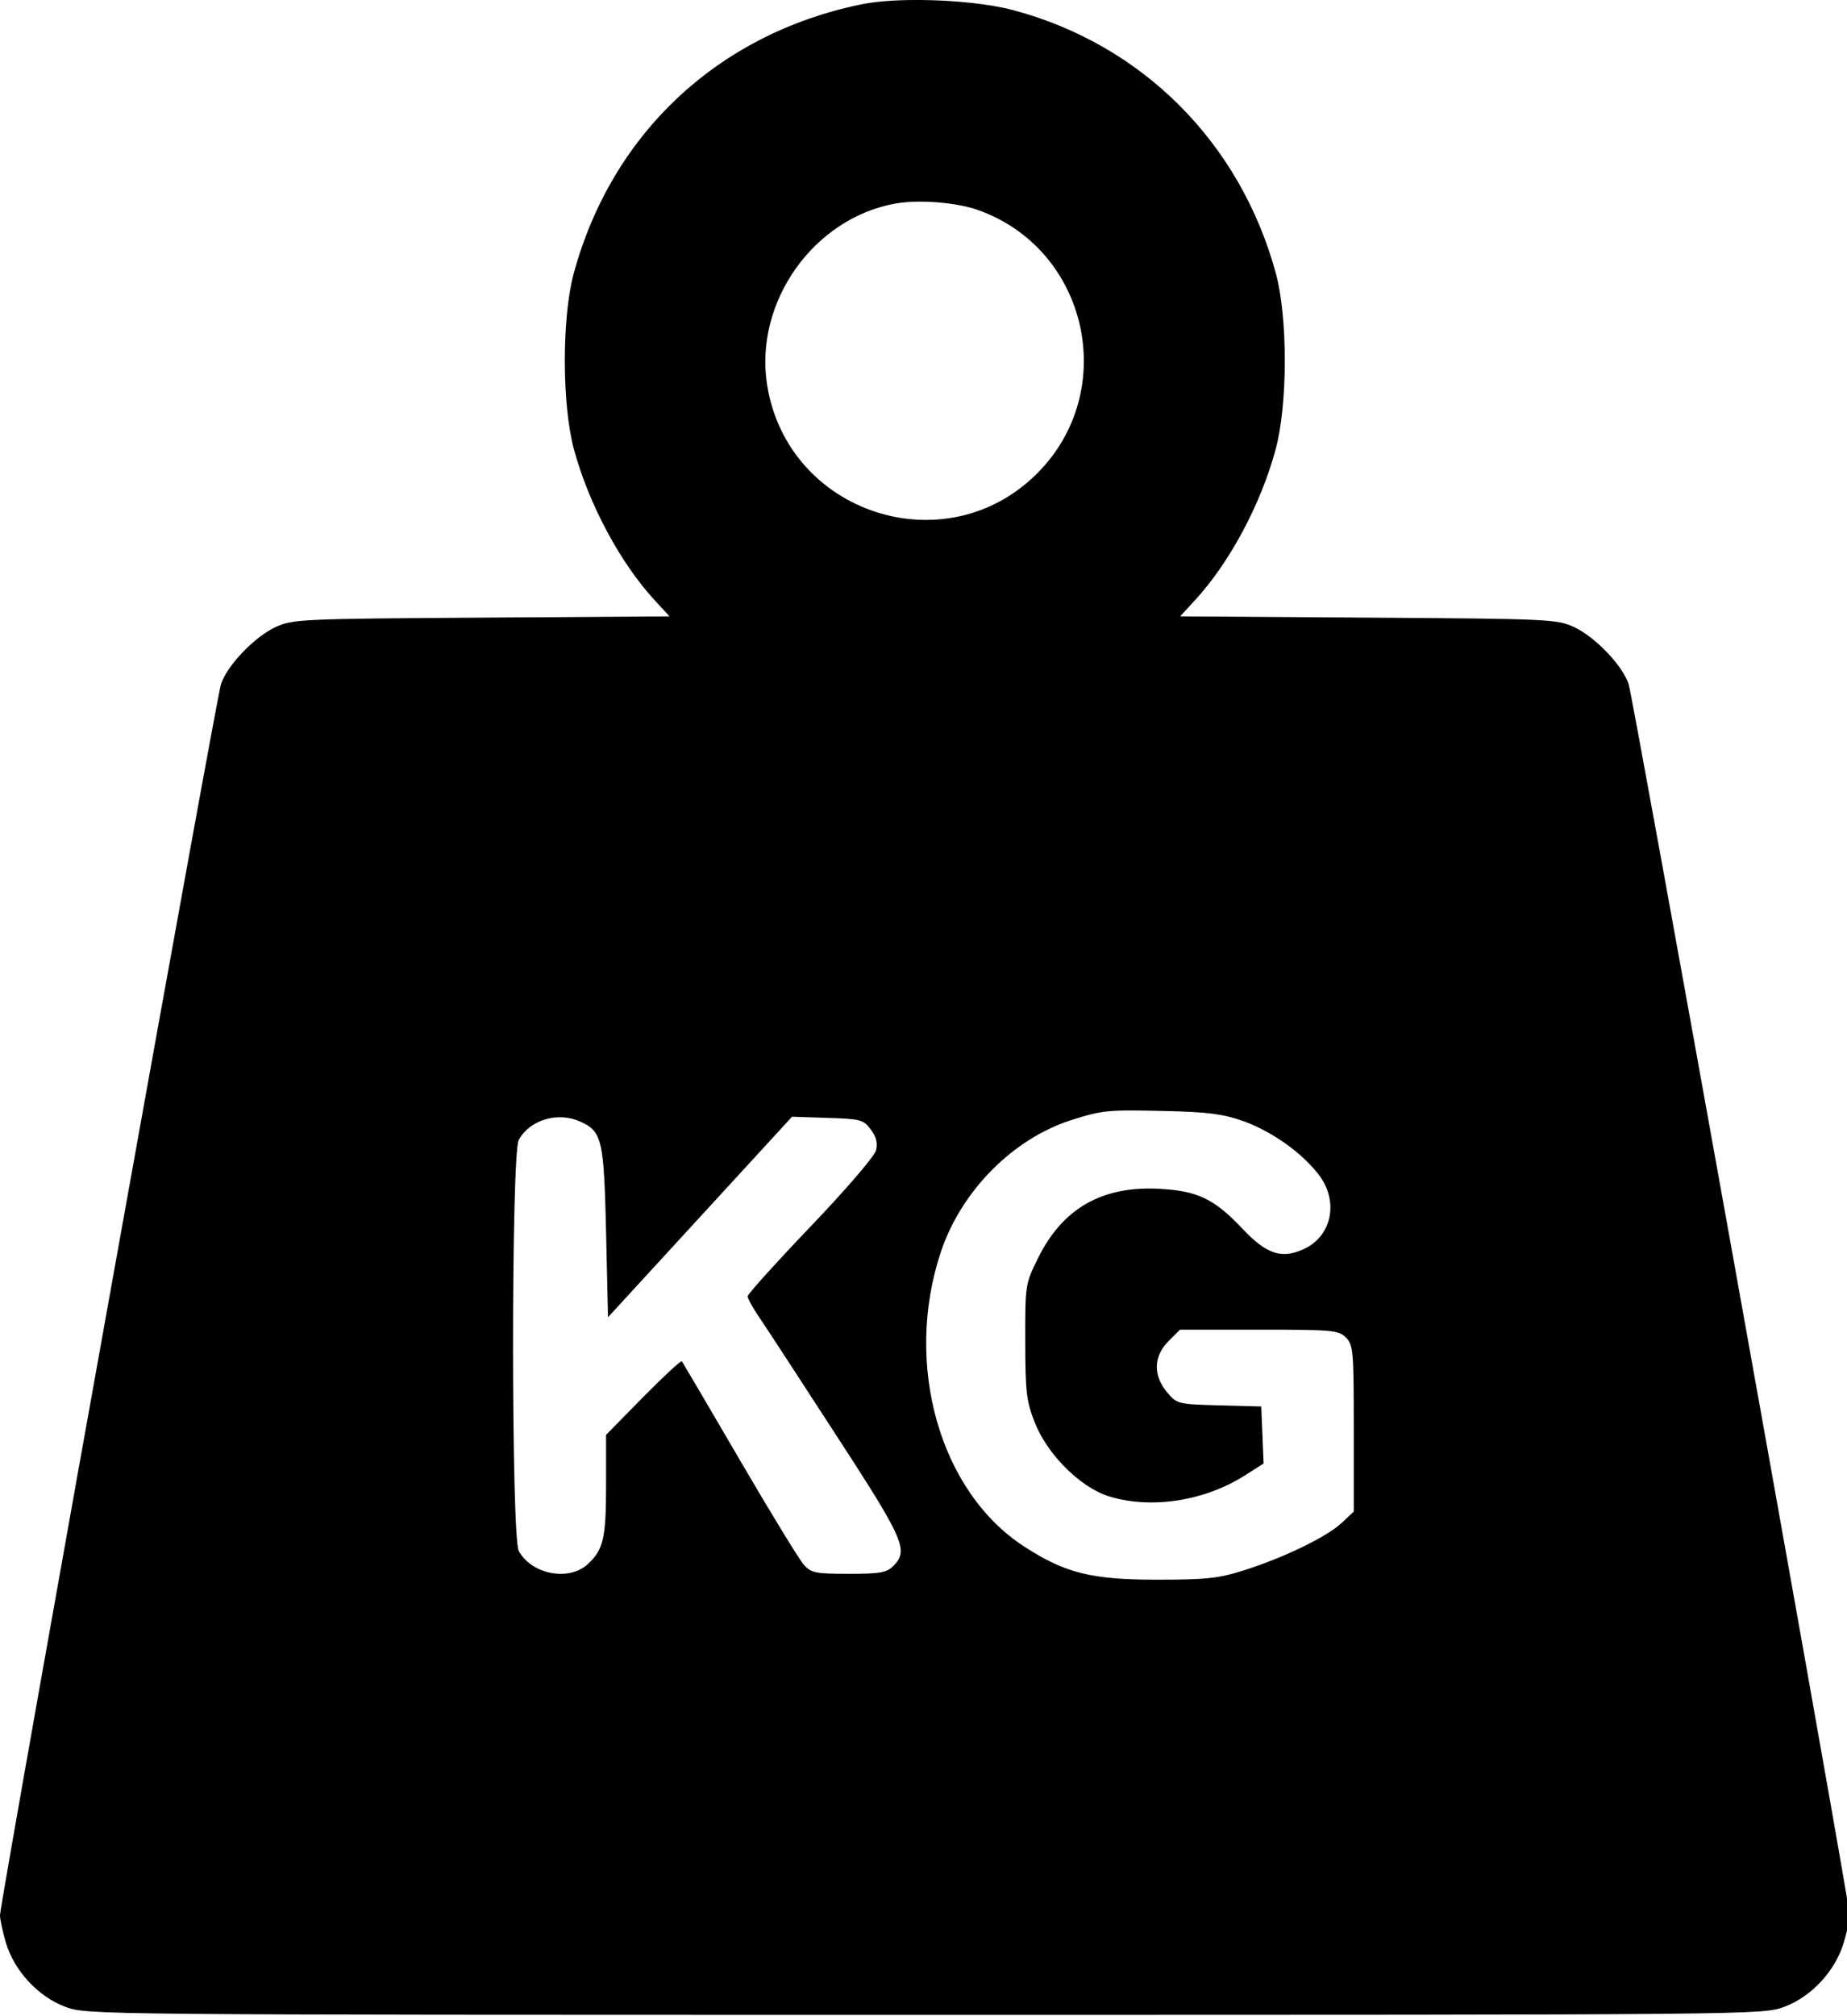 <svg width="22" height="24" viewBox="0 0 22 24" fill="none" xmlns="http://www.w3.org/2000/svg">
<path fill-rule="evenodd" clip-rule="evenodd" d="M22 22.979C21.989 23.026 21.976 23.077 21.961 23.125C21.861 23.46 21.578 23.767 21.254 23.888C20.997 23.984 20.978 23.984 11.016 23.984C1.053 23.984 1.034 23.984 0.777 23.888C0.454 23.767 0.17 23.46 0.07 23.125C0.032 22.995 0 22.848 0 22.798C0 22.721 0.74 18.565 1.436 14.699C2.037 11.354 2.605 8.227 2.632 8.144C2.705 7.922 3.029 7.583 3.281 7.465C3.484 7.371 3.573 7.366 5.733 7.352L7.975 7.337L7.794 7.141C7.386 6.697 7.013 6 6.837 5.351C6.692 4.817 6.691 3.778 6.835 3.25C7.29 1.587 8.55 0.407 10.248 0.054C10.415 0.019 10.643 0.001 10.887 0C10.912 0 10.938 0 10.963 0C11.163 0.001 11.372 0.013 11.565 0.034C11.752 0.054 11.924 0.083 12.062 0.119C13.603 0.527 14.771 1.694 15.196 3.25C15.34 3.778 15.339 4.817 15.194 5.351C15.019 6 14.646 6.697 14.237 7.141L14.057 7.337L16.298 7.352C18.458 7.366 18.547 7.371 18.75 7.465C19.002 7.583 19.327 7.922 19.399 8.144C19.453 8.31 21.707 20.851 22 22.598V22.979ZM12.354 5.635C13.34 4.649 12.959 2.962 11.646 2.499C11.391 2.409 10.946 2.374 10.671 2.422C9.691 2.594 8.979 3.599 9.138 4.586C9.384 6.114 11.263 6.727 12.354 5.635ZM15.224 13.553C15.088 13.466 14.944 13.393 14.803 13.343C14.567 13.26 14.381 13.236 13.875 13.225C13.198 13.209 13.135 13.215 12.773 13.329C12.07 13.549 11.449 14.174 11.206 14.905C10.762 16.24 11.193 17.76 12.202 18.411C12.69 18.727 13.002 18.804 13.781 18.804C14.364 18.804 14.511 18.789 14.812 18.694C15.285 18.545 15.801 18.296 15.979 18.13L16.125 17.993V17.004C16.125 16.078 16.119 16.009 16.031 15.921C15.944 15.834 15.875 15.828 14.997 15.828H14.055L13.918 15.965C13.739 16.144 13.733 16.373 13.901 16.573C14.02 16.713 14.028 16.715 14.523 16.729L15.023 16.742L15.051 17.421L14.826 17.564C14.35 17.866 13.722 17.965 13.222 17.816C13.036 17.761 12.832 17.62 12.661 17.44C12.516 17.288 12.393 17.107 12.324 16.929C12.226 16.681 12.213 16.569 12.212 15.967C12.211 15.293 12.212 15.284 12.364 14.977C12.655 14.385 13.127 14.115 13.805 14.151C14.266 14.175 14.464 14.271 14.799 14.626C15.088 14.933 15.27 14.991 15.537 14.865C15.872 14.706 15.949 14.285 15.7 13.973C15.579 13.819 15.41 13.672 15.224 13.553ZM7.116 13.527C7.073 13.435 7.009 13.395 6.911 13.351C6.645 13.229 6.307 13.331 6.179 13.57C6.088 13.74 6.089 18.291 6.179 18.461C6.329 18.741 6.777 18.827 7.001 18.619C7.188 18.445 7.219 18.314 7.219 17.669V17.08L7.661 16.63C7.905 16.383 8.112 16.191 8.122 16.204C8.131 16.216 8.441 16.743 8.81 17.375C9.178 18.006 9.523 18.57 9.576 18.628C9.663 18.724 9.716 18.734 10.11 18.734C10.484 18.734 10.56 18.721 10.641 18.64C10.753 18.527 10.779 18.44 10.595 18.102C10.477 17.884 10.271 17.562 9.947 17.064L9.383 16.197C9.203 15.92 9.07 15.719 9.033 15.665C8.963 15.562 8.906 15.457 8.906 15.43C8.906 15.416 8.994 15.313 9.134 15.158C9.27 15.008 9.453 14.811 9.655 14.6C10.078 14.158 10.416 13.764 10.434 13.694C10.456 13.606 10.438 13.533 10.372 13.445C10.285 13.328 10.252 13.319 9.856 13.307L9.434 13.293L7.242 15.68L7.219 14.664C7.203 13.974 7.188 13.68 7.116 13.527Z" fill="black"/>
</svg>
